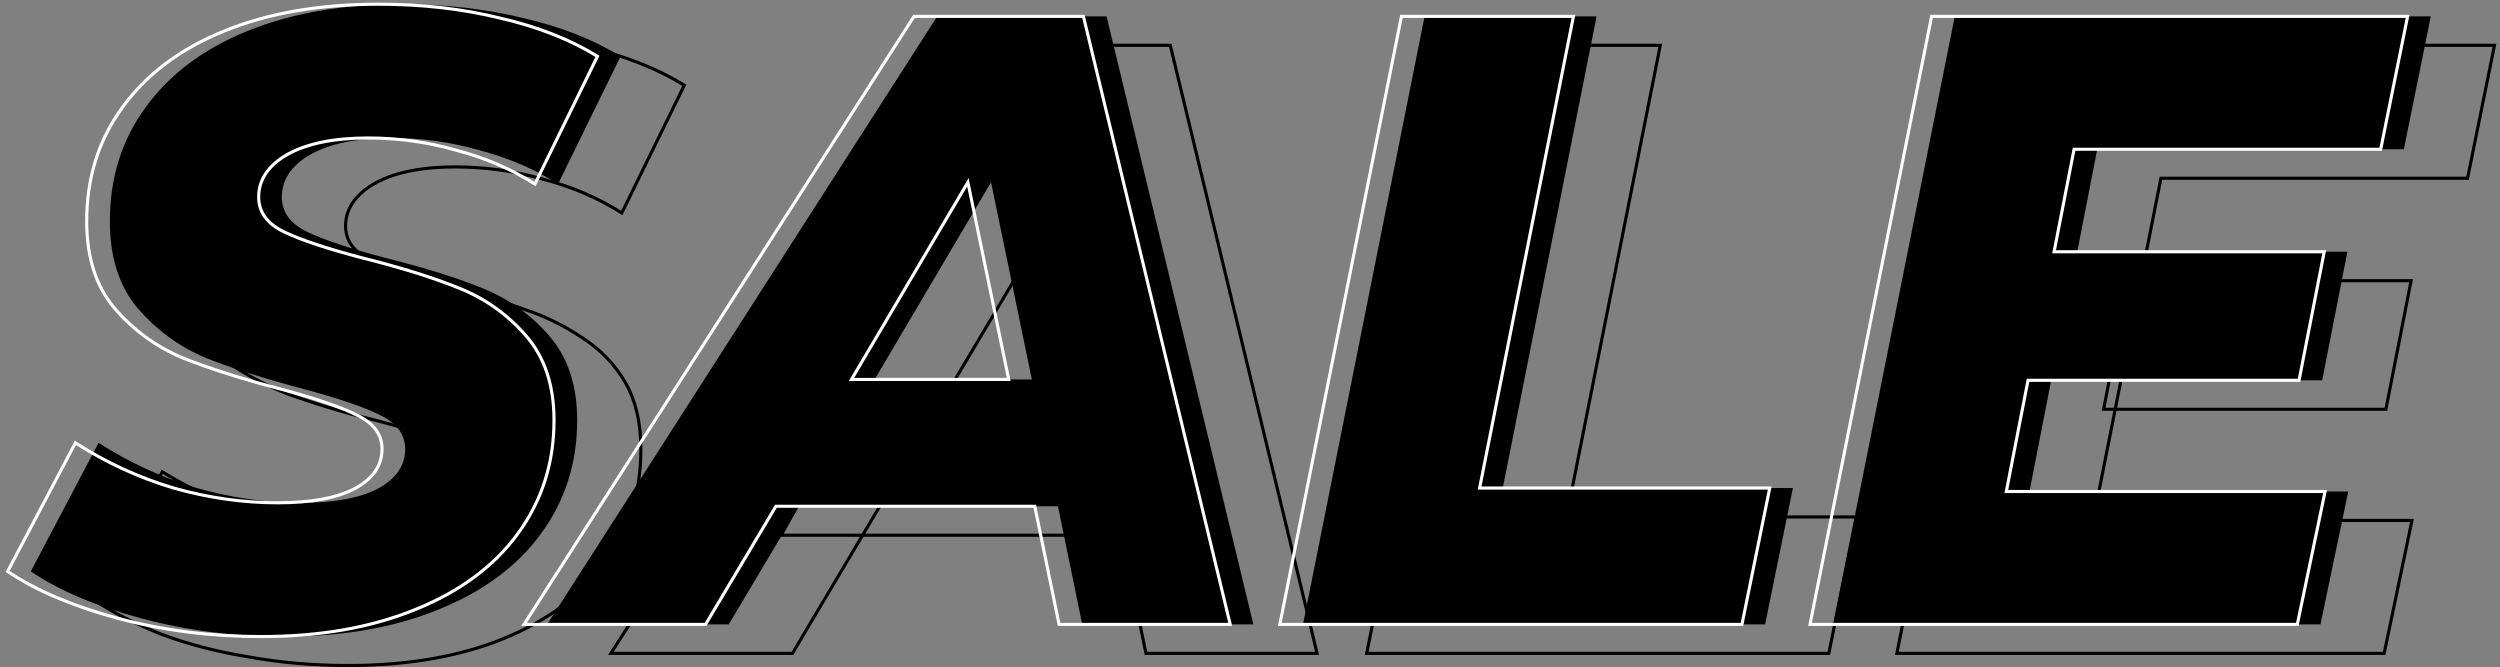 <svg width="401" height="107" viewBox="0 0 401 107" fill="none" xmlns="http://www.w3.org/2000/svg">
<rect x="0" y="0" width="401" height="107" fill="#808080" stroke="none"/>
<path d="M39.82 105.356L39.865 105.11L39.861 105.109L39.82 105.356ZM25.887 101.733L25.794 101.965L25.799 101.967L25.887 101.733ZM15.159 96.299L14.938 96.183L14.832 96.384L15.022 96.509L15.159 96.299ZM26.027 75.679L26.157 75.466L25.93 75.327L25.805 75.562L26.027 75.679ZM36.337 80.973L36.24 81.204L36.247 81.207L36.337 80.973ZM47.344 84.178L47.295 84.423L47.344 84.178ZM67.546 84.317L67.609 84.559L67.617 84.557L67.546 84.317ZM73.259 81.252L73.082 81.075L73.259 81.252ZM72.562 72.056L72.416 72.259L72.422 72.264L72.429 72.268L72.562 72.056ZM65.874 68.991L65.803 69.231L65.874 68.991ZM56.539 66.483L56.472 66.724L56.48 66.726L56.539 66.483ZM46.368 63.279L46.278 63.512L46.286 63.515L46.368 63.279ZM37.173 58.542L37.029 58.746L37.034 58.75L37.173 58.542ZM30.346 51.157L30.128 51.28L30.131 51.285L30.346 51.157ZM49.712 9.637L49.618 9.406L49.617 9.406L49.712 9.637ZM94.158 7.548L94.098 7.79L94.102 7.791L94.158 7.548ZM109.763 13.678L109.987 13.788L110.087 13.584L109.894 13.465L109.763 13.678ZM99.731 34.159L99.597 34.37L99.833 34.52L99.956 34.269L99.731 34.159ZM87.052 28.725L86.984 28.966L86.989 28.967L87.052 28.725ZM63.367 28.029L63.292 27.79L63.29 27.791L63.367 28.029ZM57.376 31.512L57.193 31.341L57.193 31.341L57.376 31.512ZM57.933 40.847L58.079 40.644L57.933 40.847ZM64.621 43.912L64.549 44.152L64.551 44.152L64.621 43.912ZM73.956 46.559L73.888 46.8L73.896 46.802L73.956 46.559ZM84.126 49.625L84.041 49.86L84.047 49.862L84.126 49.625ZM93.461 54.222L93.321 54.429L93.326 54.432L93.461 54.222ZM100.288 61.328L100.072 61.454L100.288 61.328ZM97.084 90.308L97.286 90.456L97.084 90.308ZM80.783 102.43L80.877 102.661L80.783 102.43ZM97.984 104.799L97.774 104.664L97.527 105.049H97.984V104.799ZM160.542 7.269V7.019H160.406L160.332 7.134L160.542 7.269ZM187.711 7.269L187.954 7.21L187.908 7.019H187.711V7.269ZM211.258 104.799V105.049H211.575L211.501 104.74L211.258 104.799ZM183.81 104.799L183.565 104.849L183.607 105.049H183.81V104.799ZM166.394 20.366V20.116H166.087L166.149 20.416L166.394 20.366ZM177.262 20.366L177.477 20.493L177.701 20.116H177.262V20.366ZM127.104 104.799V105.049H127.246L127.319 104.926L127.104 104.799ZM125.292 85.85L125.073 85.73L124.87 86.1H125.292V85.85ZM136.439 65.508V65.258H136.291L136.219 65.388L136.439 65.508ZM184.089 65.508L184.336 65.471L184.304 65.258H184.089V65.508ZM187.154 85.85V86.1H187.445L187.401 85.813L187.154 85.85ZM219.218 104.799L218.973 104.75L218.913 105.049H219.218V104.799ZM238.724 7.269V7.019H238.519L238.479 7.22L238.724 7.269ZM266.311 7.269L266.556 7.318L266.616 7.019H266.311V7.269ZM251.263 82.924L251.018 82.875L250.959 83.174H251.263V82.924ZM297.799 82.924L298.044 82.974L298.105 82.674H297.799V82.924ZM293.341 104.799V105.049H293.545L293.586 104.848L293.341 104.799ZM341.458 45.027V44.777H341.252L341.212 44.979L341.458 45.027ZM386.739 45.027L386.985 45.075L387.043 44.777H386.739V45.027ZM382.699 65.647V65.897H382.905L382.944 65.695L382.699 65.647ZM337.417 65.647L337.172 65.599L337.113 65.897H337.417V65.647ZM335.745 83.481L335.5 83.433L335.441 83.731H335.745V83.481ZM386.879 83.481L387.123 83.532L387.186 83.231H386.879V83.481ZM382.42 104.799V105.049H382.623L382.665 104.85L382.42 104.799ZM304.257 104.799L304.012 104.75L303.952 105.049H304.257V104.799ZM323.763 7.269V7.019H323.558L323.518 7.22L323.763 7.269ZM400.115 7.269L400.36 7.319L400.421 7.019H400.115V7.269ZM395.796 28.586V28.836H396L396.041 28.636L395.796 28.586ZM346.613 28.586V28.336H346.408L346.368 28.538L346.613 28.586ZM55.843 106.499C50.284 106.499 44.958 106.036 39.865 105.11L39.775 105.602C44.9 106.534 50.256 106.999 55.843 106.999V106.499ZM39.861 105.109C34.766 104.275 30.138 103.072 25.976 101.499L25.799 101.967C29.997 103.553 34.657 104.764 39.78 105.603L39.861 105.109ZM25.98 101.501C21.812 99.834 18.252 98.03 15.296 96.091L15.022 96.509C18.011 98.47 21.603 100.289 25.794 101.965L25.98 101.501ZM15.38 96.416L26.248 75.796L25.805 75.562L14.938 96.183L15.38 96.416ZM25.896 75.892C29.251 77.942 32.699 79.713 36.24 81.204L36.434 80.743C32.916 79.262 29.491 77.503 26.157 75.466L25.896 75.892ZM36.247 81.207C39.883 82.605 43.565 83.677 47.295 84.423L47.393 83.933C43.692 83.193 40.036 82.128 36.427 80.74L36.247 81.207ZM47.295 84.423C51.026 85.169 54.758 85.543 58.49 85.543V85.043C54.791 85.043 51.093 84.673 47.393 83.933L47.295 84.423ZM58.49 85.543C62.034 85.543 65.075 85.216 67.609 84.559L67.484 84.075C65.002 84.719 62.006 85.043 58.49 85.043V85.543ZM67.617 84.557C70.149 83.807 72.096 82.769 73.436 81.429L73.082 81.075C71.821 82.337 69.959 83.342 67.475 84.078L67.617 84.557ZM73.436 81.429C74.781 80.084 75.459 78.488 75.459 76.654H74.959C74.959 78.35 74.338 79.82 73.082 81.075L73.436 81.429ZM75.459 76.654C75.459 74.611 74.527 73.002 72.696 71.845L72.429 72.268C74.127 73.341 74.959 74.796 74.959 76.654H75.459ZM72.709 71.854C71.007 70.625 68.749 69.593 65.946 68.752L65.803 69.231C68.573 70.062 70.774 71.073 72.416 72.259L72.709 71.854ZM65.946 68.752C63.155 67.914 60.039 67.077 56.599 66.24L56.48 66.726C59.914 67.561 63.021 68.396 65.803 69.231L65.946 68.752ZM56.606 66.243C53.268 65.315 49.883 64.249 46.451 63.043L46.286 63.515C49.727 64.724 53.123 65.794 56.473 66.724L56.606 66.243ZM46.459 63.046C43.131 61.752 40.082 60.181 37.312 58.334L37.034 58.75C39.837 60.618 42.918 62.205 46.278 63.512L46.459 63.046ZM37.316 58.337C34.559 56.407 32.308 53.972 30.561 51.03L30.131 51.285C31.913 54.287 34.213 56.775 37.029 58.746L37.316 58.337ZM30.564 51.035C28.918 48.109 28.088 44.485 28.088 40.15H27.588C27.588 44.547 28.43 48.261 30.128 51.28L30.564 51.035ZM28.088 40.15C28.088 33.139 29.978 27.061 33.752 21.907L33.349 21.611C29.506 26.86 27.588 33.043 27.588 40.15H28.088ZM33.752 21.907C37.529 16.748 42.877 12.733 49.808 9.869L49.617 9.406C42.615 12.3 37.188 16.367 33.349 21.611L33.752 21.907ZM49.807 9.869C56.83 7.004 65.109 5.568 74.652 5.568V5.068C65.061 5.068 56.714 6.512 49.618 9.406L49.807 9.869ZM74.652 5.568C81.601 5.568 88.082 6.309 94.098 7.79L94.218 7.305C88.159 5.813 81.636 5.068 74.652 5.068V5.568ZM94.102 7.791C100.118 9.18 105.293 11.214 109.632 13.891L109.894 13.465C105.501 10.755 100.273 8.702 94.214 7.304L94.102 7.791ZM109.538 13.568L99.507 34.049L99.956 34.269L109.987 13.788L109.538 13.568ZM99.865 33.948C96.034 31.518 91.783 29.697 87.115 28.483L86.989 28.967C91.61 30.169 95.812 31.97 99.597 34.37L99.865 33.948ZM87.121 28.485C82.547 27.178 77.833 26.525 72.98 26.525V27.025C77.787 27.025 82.455 27.672 86.984 28.966L87.121 28.485ZM72.98 26.525C69.247 26.525 66.016 26.945 63.292 27.79L63.441 28.268C66.104 27.441 69.282 27.025 72.98 27.025V26.525ZM63.29 27.791C60.662 28.636 58.624 29.815 57.193 31.341L57.558 31.683C58.914 30.237 60.869 29.094 63.443 28.267L63.29 27.791ZM57.193 31.341C55.853 32.777 55.175 34.416 55.175 36.249H55.675C55.675 34.553 56.297 33.034 57.558 31.683L57.193 31.341ZM55.175 36.249C55.175 38.197 56.058 39.801 57.786 41.05L58.079 40.644C56.464 39.478 55.675 38.017 55.675 36.249H55.175ZM57.786 41.05C59.488 42.279 61.745 43.311 64.549 44.152L64.692 43.673C61.922 42.842 59.721 41.83 58.079 40.644L57.786 41.05ZM64.551 44.152C67.431 44.989 70.544 45.871 73.889 46.8L74.022 46.319C70.679 45.39 67.569 44.508 64.69 43.672L64.551 44.152ZM73.896 46.802C77.324 47.636 80.706 48.655 84.041 49.86L84.211 49.389C80.859 48.179 77.46 47.155 74.015 46.316L73.896 46.802ZM84.047 49.862C87.37 50.969 90.461 52.492 93.321 54.429L93.602 54.016C90.703 52.052 87.571 50.509 84.206 49.388L84.047 49.862ZM93.326 54.432C96.173 56.27 98.421 58.609 100.072 61.454L100.505 61.203C98.812 58.288 96.509 55.891 93.597 54.012L93.326 54.432ZM100.072 61.454C101.717 64.286 102.546 67.816 102.546 72.056H103.046C103.046 67.752 102.204 64.13 100.505 61.203L100.072 61.454ZM102.546 72.056C102.546 78.974 100.657 85.005 96.882 90.161L97.286 90.456C101.128 85.208 103.046 79.071 103.046 72.056H102.546ZM96.882 90.161C93.106 95.319 87.713 99.333 80.688 102.198L80.877 102.661C87.971 99.768 93.445 95.701 97.286 90.456L96.882 90.161ZM80.688 102.198C73.665 105.063 65.386 106.499 55.843 106.499V106.999C65.434 106.999 73.781 105.556 80.877 102.661L80.688 102.198ZM98.195 104.934L160.753 7.404L160.332 7.134L97.774 104.664L98.195 104.934ZM160.542 7.519H187.711V7.019H160.542V7.519ZM187.468 7.328L211.015 104.857L211.501 104.74L187.954 7.21L187.468 7.328ZM211.258 104.549H183.81V105.049H211.258V104.549ZM184.055 104.748L166.639 20.315L166.149 20.416L183.565 104.849L184.055 104.748ZM166.394 20.616H177.262V20.116H166.394V20.616ZM177.047 20.238L126.889 104.671L127.319 104.926L177.477 20.493L177.047 20.238ZM127.104 104.549H97.984V105.049H127.104V104.549ZM125.512 85.97L136.658 65.628L136.219 65.388L125.073 85.73L125.512 85.97ZM136.439 65.758H184.089V65.258H136.439V65.758ZM183.842 65.545L186.907 85.887L187.401 85.813L184.336 65.471L183.842 65.545ZM187.154 85.6H125.292V86.1H187.154V85.6ZM219.463 104.848L238.969 7.318L238.479 7.22L218.973 104.75L219.463 104.848ZM238.724 7.519H266.311V7.019H238.724V7.519ZM266.066 7.22L251.018 82.875L251.509 82.973L266.556 7.318L266.066 7.22ZM251.263 83.174H297.799V82.674H251.263V83.174ZM297.554 82.874L293.096 104.749L293.586 104.848L298.044 82.974L297.554 82.874ZM293.341 104.549H219.218V105.049H293.341V104.549ZM341.458 45.277H386.739V44.777H341.458V45.277ZM386.494 44.979L382.453 65.599L382.944 65.695L386.985 45.075L386.494 44.979ZM382.699 65.397H337.417V65.897H382.699V65.397ZM337.663 65.695L341.703 45.075L341.212 44.979L337.172 65.599L337.663 65.695ZM335.745 83.731H386.879V83.231H335.745V83.731ZM386.634 83.43L382.175 104.747L382.665 104.85L387.123 83.532L386.634 83.43ZM382.42 104.549H304.257V105.049H382.42V104.549ZM304.502 104.848L324.008 7.318L323.518 7.22L304.012 104.75L304.502 104.848ZM323.763 7.519H400.115V7.019H323.763V7.519ZM399.87 7.219L395.551 28.537L396.041 28.636L400.36 7.319L399.87 7.219ZM395.796 28.336H346.613V28.836H395.796V28.336ZM346.368 28.538L335.5 83.433L335.991 83.53L346.858 28.635L346.368 28.538Z" fill="black"/>
<path d="M45.626 102.105C37.544 102.105 29.881 101.13 22.636 99.179C15.391 97.228 9.493 94.721 4.942 91.655L15.809 71.035C20.732 74.193 25.98 76.608 31.553 78.28C37.127 79.859 42.7 80.648 48.273 80.648C53.567 80.648 57.654 79.905 60.534 78.419C63.506 76.84 64.992 74.704 64.992 72.01C64.992 69.688 63.645 67.877 60.952 66.576C58.351 65.276 54.264 63.883 48.691 62.396C42.374 60.724 37.127 59.053 32.947 57.381C28.767 55.616 25.144 52.968 22.079 49.439C19.107 45.909 17.621 41.265 17.621 35.506C17.621 28.54 19.525 22.456 23.333 17.254C27.141 11.96 32.575 7.873 39.634 4.993C46.694 2.114 54.961 0.674 64.435 0.674C71.401 0.674 77.903 1.417 83.941 2.903C89.978 4.297 95.18 6.34 99.546 9.034L89.514 29.515C85.706 27.1 81.479 25.289 76.835 24.081C72.284 22.781 67.593 22.131 62.763 22.131C57.283 22.131 52.963 23.013 49.805 24.778C46.74 26.543 45.208 28.818 45.208 31.605C45.208 34.02 46.554 35.878 49.248 37.178C51.942 38.478 56.121 39.872 61.788 41.358C68.104 42.937 73.305 44.562 77.392 46.234C81.572 47.906 85.148 50.461 88.121 53.897C91.093 57.334 92.579 61.839 92.579 67.412C92.579 74.286 90.629 80.37 86.727 85.664C82.919 90.866 77.439 94.906 70.287 97.786C63.227 100.665 55.007 102.105 45.626 102.105Z" fill="black"/>
<path d="M169.692 81.206H128.172L116.886 100.154H87.767L150.325 2.625H177.494L201.041 100.154H173.593L169.692 81.206ZM165.512 60.864L158.963 29.236L140.293 60.864H165.512Z" fill="black"/>
<path d="M228.507 2.625H256.094L241.046 78.28H287.582L283.123 100.154H209.001L228.507 2.625Z" fill="black"/>
<path d="M336.396 23.942L333.191 40.383H376.522L372.481 61.003H329.011L325.528 78.837H376.661L372.203 100.154H294.04L313.546 2.625H389.897L385.578 23.942H336.396Z" fill="black"/>
<path d="M18.921 99.179L18.856 99.42L18.921 99.179ZM1.226 91.655L1.005 91.539L0.9 91.737L1.087 91.863L1.226 91.655ZM12.094 71.035L12.229 70.824L12 70.677L11.873 70.918L12.094 71.035ZM27.838 78.28L27.766 78.519L27.77 78.52L27.838 78.28ZM56.818 78.419L56.933 78.641L56.935 78.64L56.818 78.419ZM57.236 66.576L57.124 66.8L57.127 66.801L57.236 66.576ZM44.975 62.396L45.04 62.155L45.039 62.155L44.975 62.396ZM29.231 57.381L29.134 57.611L29.138 57.613L29.231 57.381ZM18.364 49.439L18.172 49.6L18.175 49.603L18.364 49.439ZM19.618 17.254L19.819 17.402L19.82 17.4L19.618 17.254ZM35.919 4.993L36.013 5.225L35.919 4.993ZM80.225 2.903L80.165 3.146L80.169 3.147L80.225 2.903ZM95.83 9.034L96.055 9.144L96.154 8.94L95.961 8.821L95.83 9.034ZM85.798 29.515L85.665 29.726L85.9 29.875L86.023 29.625L85.798 29.515ZM73.12 24.081L73.051 24.322L73.057 24.323L73.12 24.081ZM46.09 24.778L45.968 24.559L45.965 24.561L46.09 24.778ZM45.533 37.178L45.424 37.403L45.533 37.178ZM58.072 41.358L58.009 41.6L58.011 41.6L58.072 41.358ZM73.677 46.234L73.582 46.466L73.584 46.466L73.677 46.234ZM83.012 85.664L82.811 85.516L82.81 85.516L83.012 85.664ZM66.571 97.786L66.478 97.554L66.477 97.554L66.571 97.786ZM165.976 81.206L166.221 81.155L166.18 80.956H165.976V81.206ZM124.456 81.206V80.956H124.314L124.242 81.078L124.456 81.206ZM113.171 100.154V100.404H113.313L113.386 100.282L113.171 100.154ZM84.051 100.154L83.841 100.019L83.594 100.404H84.051V100.154ZM146.61 2.625V2.375H146.473L146.399 2.49L146.61 2.625ZM173.779 2.625L174.022 2.566L173.975 2.375H173.779V2.625ZM197.325 100.154V100.404H197.643L197.568 100.096L197.325 100.154ZM169.877 100.154L169.633 100.205L169.674 100.404H169.877V100.154ZM161.796 60.864V61.114H162.103L162.041 60.813L161.796 60.864ZM155.248 29.236L155.493 29.186L155.362 28.552L155.033 29.109L155.248 29.236ZM136.578 60.864L136.363 60.737L136.14 61.114H136.578V60.864ZM224.791 2.625V2.375H224.586L224.546 2.576L224.791 2.625ZM252.378 2.625L252.623 2.673L252.683 2.375H252.378V2.625ZM237.331 78.28L237.085 78.231L237.026 78.53H237.331V78.28ZM283.866 78.28L284.111 78.33L284.172 78.03H283.866V78.28ZM279.408 100.154V100.404H279.612L279.653 100.204L279.408 100.154ZM205.285 100.154L205.04 100.105L204.98 100.404H205.285V100.154ZM332.68 23.942V23.692H332.474L332.435 23.894L332.68 23.942ZM329.476 40.383L329.23 40.335L329.172 40.633H329.476V40.383ZM372.807 40.383L373.052 40.431L373.11 40.133H372.807V40.383ZM368.766 61.003V61.253H368.972L369.011 61.051L368.766 61.003ZM325.296 61.003V60.753H325.09L325.05 60.955L325.296 61.003ZM321.812 78.837L321.567 78.789L321.509 79.087H321.812V78.837ZM372.946 78.837L373.191 78.888L373.254 78.587H372.946V78.837ZM368.487 100.154V100.404H368.69L368.732 100.205L368.487 100.154ZM290.324 100.154L290.079 100.105L290.019 100.404H290.324V100.154ZM309.83 2.625V2.375H309.625L309.585 2.576L309.83 2.625ZM386.182 2.625L386.427 2.674L386.488 2.375H386.182V2.625ZM381.863 23.942V24.192H382.067L382.108 23.991L381.863 23.942ZM41.91 101.855C33.849 101.855 26.208 100.882 18.986 98.938L18.856 99.42C26.124 101.377 33.809 102.355 41.91 102.355V101.855ZM18.986 98.938C11.758 96.992 5.888 94.493 1.366 91.448L1.087 91.863C5.668 94.948 11.593 97.465 18.856 99.42L18.986 98.938ZM1.447 91.772L12.315 71.151L11.873 70.918L1.005 91.539L1.447 91.772ZM11.959 71.245C16.901 74.416 22.171 76.841 27.766 78.519L27.91 78.04C22.359 76.375 17.132 73.97 12.229 70.824L11.959 71.245ZM27.77 78.52C33.364 80.105 38.96 80.898 44.557 80.898V80.398C39.008 80.398 33.458 79.612 27.906 78.039L27.77 78.52ZM44.557 80.898C49.869 80.898 54.002 80.154 56.933 78.641L56.703 78.197C53.875 79.657 49.834 80.398 44.557 80.398V80.898ZM56.935 78.64C59.965 77.03 61.527 74.821 61.527 72.01H61.027C61.027 74.587 59.616 76.65 56.701 78.198L56.935 78.64ZM61.527 72.01C61.527 69.563 60.095 67.679 57.345 66.351L57.127 66.801C59.764 68.074 61.027 69.813 61.027 72.01H61.527ZM57.348 66.353C54.724 65.04 50.617 63.642 45.04 62.155L44.911 62.638C50.48 64.123 54.547 65.511 57.124 66.8L57.348 66.353ZM45.039 62.155C38.729 60.484 33.491 58.815 29.324 57.148L29.138 57.613C33.331 59.29 38.589 60.965 44.911 62.638L45.039 62.155ZM29.328 57.15C25.185 55.401 21.593 52.777 18.552 49.275L18.175 49.603C21.264 53.16 24.918 55.831 29.134 57.611L29.328 57.15ZM18.555 49.278C15.629 45.804 14.155 41.221 14.155 35.506H13.655C13.655 41.309 15.153 46.015 18.172 49.6L18.555 49.278ZM14.155 35.506C14.155 28.588 16.045 22.557 19.819 17.402L19.416 17.106C15.574 22.354 13.655 28.491 13.655 35.506H14.155ZM19.82 17.4C23.597 12.15 28.99 8.089 36.013 5.225L35.825 4.762C28.729 7.656 23.255 11.769 19.415 17.108L19.82 17.4ZM36.013 5.225C43.036 2.36 51.27 0.924 60.719 0.924V0.424C51.22 0.424 42.92 1.867 35.825 4.762L36.013 5.225ZM60.719 0.924C67.668 0.924 74.15 1.665 80.165 3.146L80.285 2.661C74.226 1.169 67.704 0.424 60.719 0.424V0.924ZM80.169 3.147C86.185 4.535 91.361 6.57 95.699 9.246L95.961 8.821C91.568 6.11 86.34 4.058 80.281 2.66L80.169 3.147ZM95.606 8.924L85.574 29.405L86.023 29.625L96.055 9.144L95.606 8.924ZM85.932 29.304C82.101 26.874 77.85 25.053 73.182 23.839L73.057 24.323C77.677 25.524 81.879 27.326 85.665 29.726L85.932 29.304ZM73.188 23.841C68.614 22.534 63.9 21.881 59.047 21.881V22.381C63.855 22.381 68.522 23.028 73.051 24.322L73.188 23.841ZM59.047 21.881C53.545 21.881 49.178 22.766 45.968 24.56L46.212 24.996C49.318 23.26 53.59 22.381 59.047 22.381V21.881ZM45.965 24.561C42.847 26.357 41.242 28.704 41.242 31.605H41.742C41.742 28.933 43.203 26.729 46.215 24.994L45.965 24.561ZM41.242 31.605C41.242 32.862 41.594 33.982 42.3 34.956C43.004 35.927 44.051 36.74 45.424 37.403L45.641 36.953C44.321 36.315 43.347 35.549 42.705 34.663C42.064 33.779 41.742 32.763 41.742 31.605H41.242ZM45.424 37.403C48.14 38.714 52.339 40.112 58.009 41.6L58.136 41.116C52.473 39.631 48.312 38.242 45.641 36.953L45.424 37.403ZM58.011 41.6C64.321 43.178 69.51 44.8 73.582 46.466L73.772 46.003C69.67 44.325 64.456 42.696 58.133 41.115L58.011 41.6ZM73.584 46.466C77.726 48.123 81.27 50.654 84.216 54.061L84.594 53.734C81.596 50.267 77.987 47.689 73.77 46.002L73.584 46.466ZM84.216 54.061C87.141 57.443 88.614 61.885 88.614 67.412H89.114C89.114 61.793 87.614 57.226 84.594 53.734L84.216 54.061ZM88.614 67.412C88.614 74.235 86.679 80.266 82.811 85.516L83.213 85.812C87.147 80.473 89.114 74.337 89.114 67.412H88.614ZM82.81 85.516C79.034 90.674 73.595 94.688 66.478 97.554L66.665 98.018C73.851 95.124 79.373 91.058 83.213 85.812L82.81 85.516ZM66.477 97.554C59.453 100.419 51.266 101.855 41.91 101.855V102.355C51.317 102.355 59.57 100.911 66.665 98.017L66.477 97.554ZM165.976 80.956H124.456V81.456H165.976V80.956ZM124.242 81.078L112.956 100.026L113.386 100.282L124.671 81.334L124.242 81.078ZM113.171 99.904H84.051V100.404H113.171V99.904ZM84.262 100.289L146.82 2.76L146.399 2.49L83.841 100.019L84.262 100.289ZM146.61 2.875H173.779V2.375H146.61V2.875ZM173.536 2.683L197.082 100.213L197.568 100.096L174.022 2.566L173.536 2.683ZM197.325 99.904H169.877V100.404H197.325V99.904ZM170.122 100.104L166.221 81.155L165.731 81.256L169.633 100.205L170.122 100.104ZM162.041 60.813L155.493 29.186L155.003 29.287L161.552 60.914L162.041 60.813ZM155.033 29.109L136.363 60.737L136.793 60.991L155.463 29.363L155.033 29.109ZM136.578 61.114H161.796V60.614H136.578V61.114ZM224.791 2.875H252.378V2.375H224.791V2.875ZM252.133 2.576L237.085 78.231L237.576 78.329L252.623 2.673L252.133 2.576ZM237.331 78.53H283.866V78.03H237.331V78.53ZM283.621 78.23L279.163 100.104L279.653 100.204L284.111 78.33L283.621 78.23ZM279.408 99.904H205.285V100.404H279.408V99.904ZM205.53 100.203L225.036 2.674L224.546 2.576L205.04 100.105L205.53 100.203ZM332.435 23.894L329.23 40.335L329.721 40.43L332.925 23.99L332.435 23.894ZM329.476 40.633H372.807V40.133H329.476V40.633ZM372.561 40.334L368.521 60.955L369.011 61.051L373.052 40.431L372.561 40.334ZM368.766 60.753H325.296V61.253H368.766V60.753ZM325.05 60.955L321.567 78.789L322.058 78.885L325.541 61.051L325.05 60.955ZM321.812 79.087H372.946V78.587H321.812V79.087ZM372.701 78.786L368.243 100.103L368.732 100.205L373.191 78.888L372.701 78.786ZM368.487 99.904H290.324V100.404H368.487V99.904ZM290.569 100.203L310.075 2.674L309.585 2.576L290.079 100.105L290.569 100.203ZM309.83 2.875H386.182V2.375H309.83V2.875ZM385.937 2.575L381.618 23.892L382.108 23.991L386.427 2.674L385.937 2.575ZM381.863 23.692H332.68V24.192H381.863V23.692Z" fill="white"/>
</svg>
